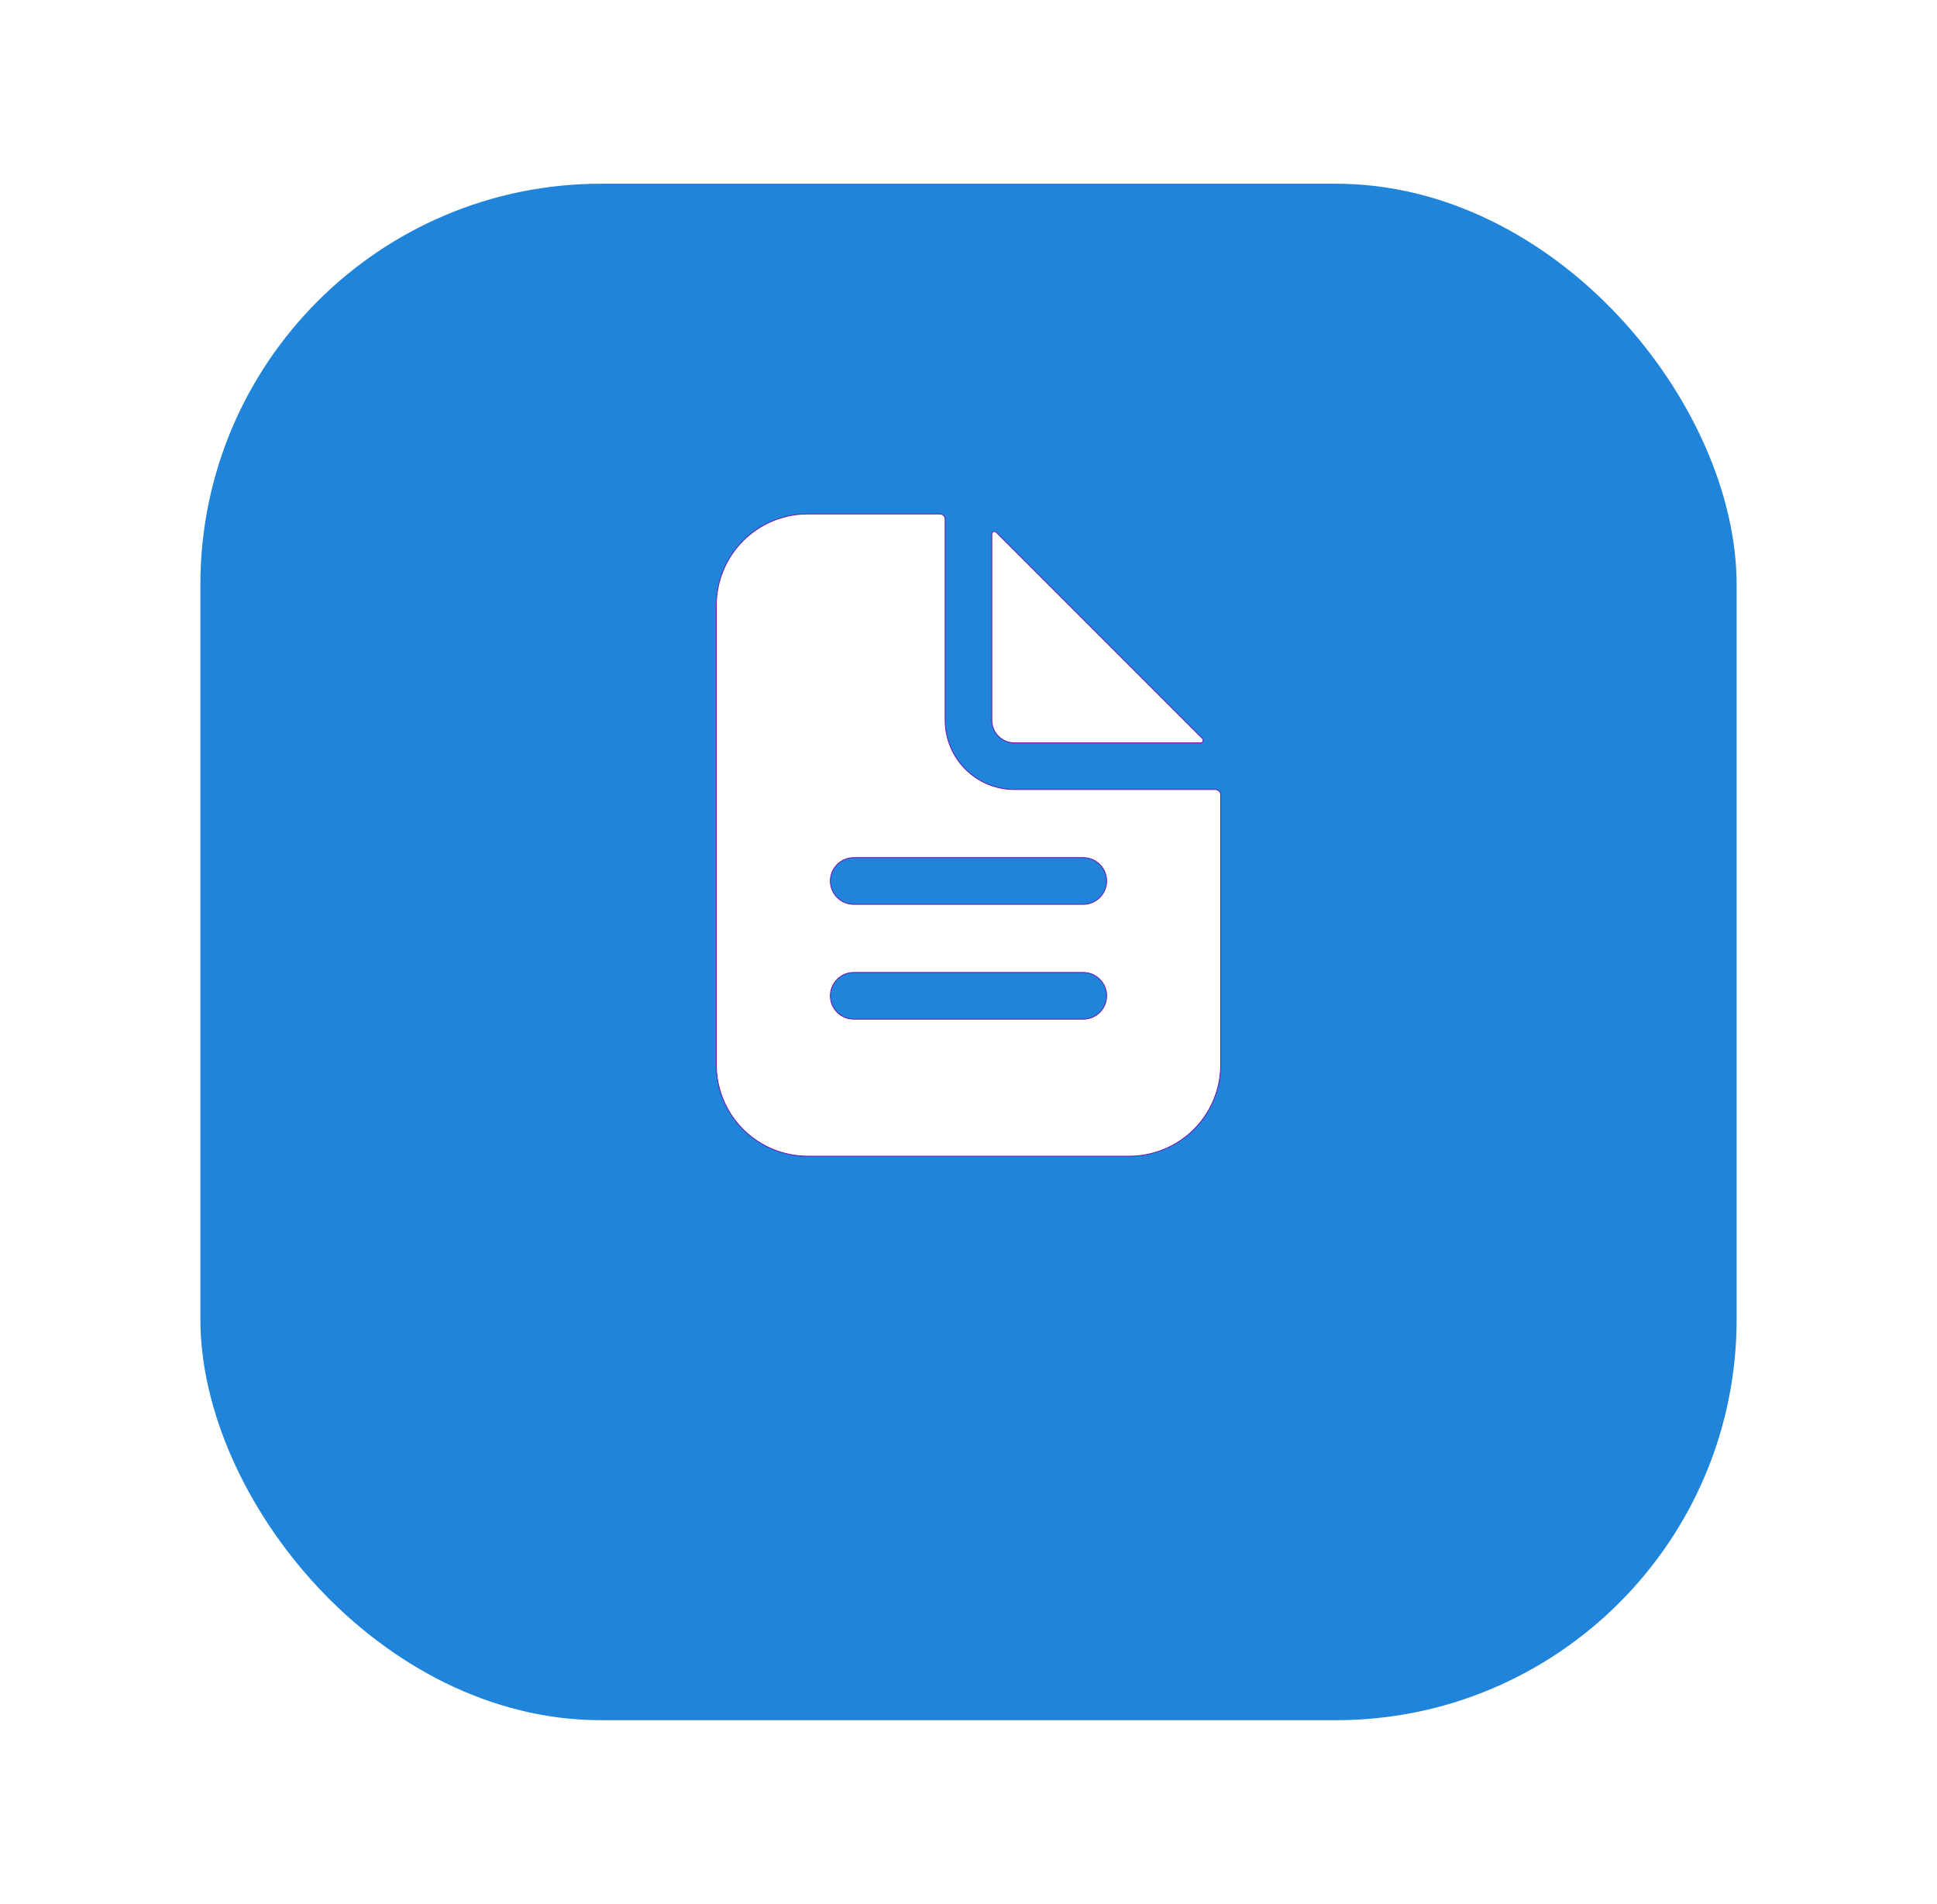 <svg width="58" height="57" viewBox="0 0 58 57" fill="none" xmlns="http://www.w3.org/2000/svg">
<g filter="url(#filter0_d_1310_4241)">
<rect x="6" y="2" width="46" height="46" rx="12" fill="#2084DB"/>
</g>
<path d="M24.188 15.387H28.141C28.183 15.387 28.224 15.404 28.254 15.434C28.284 15.464 28.301 15.505 28.301 15.547V21.563C28.301 22.113 28.519 22.641 28.908 23.029C29.297 23.419 29.825 23.637 30.375 23.637H36.391C36.433 23.637 36.474 23.654 36.504 23.684C36.534 23.714 36.551 23.755 36.551 23.797V31.875C36.551 32.602 36.263 33.298 35.749 33.812C35.236 34.325 34.539 34.614 33.812 34.614H24.188C23.461 34.614 22.765 34.325 22.251 33.812C21.738 33.298 21.449 32.602 21.449 31.875V18.125C21.449 17.399 21.737 16.702 22.251 16.189C22.765 15.675 23.461 15.387 24.188 15.387ZM25.562 29.113C25.377 29.113 25.2 29.188 25.068 29.319C24.937 29.45 24.863 29.627 24.863 29.813C24.863 29.998 24.937 30.176 25.068 30.307C25.2 30.438 25.377 30.512 25.562 30.512H32.438C32.623 30.512 32.8 30.438 32.932 30.307C33.063 30.176 33.137 29.998 33.137 29.813C33.137 29.627 33.063 29.45 32.932 29.319C32.8 29.188 32.623 29.113 32.438 29.113H25.562ZM25.562 25.676C25.377 25.676 25.2 25.75 25.068 25.881C24.937 26.012 24.863 26.19 24.863 26.375C24.863 26.561 24.937 26.738 25.068 26.869C25.2 27 25.377 27.075 25.562 27.075H32.438C32.623 27.075 32.8 27 32.932 26.869C33.063 26.738 33.137 26.561 33.137 26.375C33.137 26.19 33.063 26.012 32.932 25.881C32.8 25.75 32.623 25.676 32.438 25.676H25.562Z" fill="white" stroke="#6A0EAD" stroke-width="0.023"/>
<path d="M29.788 15.913C29.802 15.916 29.816 15.923 29.826 15.934L36.005 22.113C36.015 22.124 36.022 22.137 36.025 22.151C36.028 22.166 36.027 22.18 36.021 22.194C36.016 22.207 36.006 22.218 35.994 22.227C35.982 22.235 35.968 22.239 35.953 22.239H30.375C30.196 22.239 30.024 22.169 29.897 22.042C29.771 21.915 29.699 21.743 29.699 21.564V15.986C29.699 15.972 29.704 15.957 29.712 15.945C29.72 15.933 29.732 15.924 29.745 15.918C29.759 15.912 29.774 15.91 29.788 15.913Z" fill="white" stroke="#6A0EAD" stroke-width="0.023"/>
<defs>
<filter id="filter0_d_1310_4241" x="0.5" y="-2.38419e-07" width="57" height="57" filterUnits="userSpaceOnUse" color-interpolation-filters="sRGB">
<feFlood flood-opacity="0" result="BackgroundImageFix"/>
<feColorMatrix in="SourceAlpha" type="matrix" values="0 0 0 0 0 0 0 0 0 0 0 0 0 0 0 0 0 0 127 0" result="hardAlpha"/>
<feOffset dy="3.5"/>
<feGaussianBlur stdDeviation="2.75"/>
<feColorMatrix type="matrix" values="0 0 0 0 0 0 0 0 0 0 0 0 0 0 0 0 0 0 0.02 0"/>
<feBlend mode="normal" in2="BackgroundImageFix" result="effect1_dropShadow_1310_4241"/>
<feBlend mode="normal" in="SourceGraphic" in2="effect1_dropShadow_1310_4241" result="shape"/>
</filter>
</defs>
</svg>
